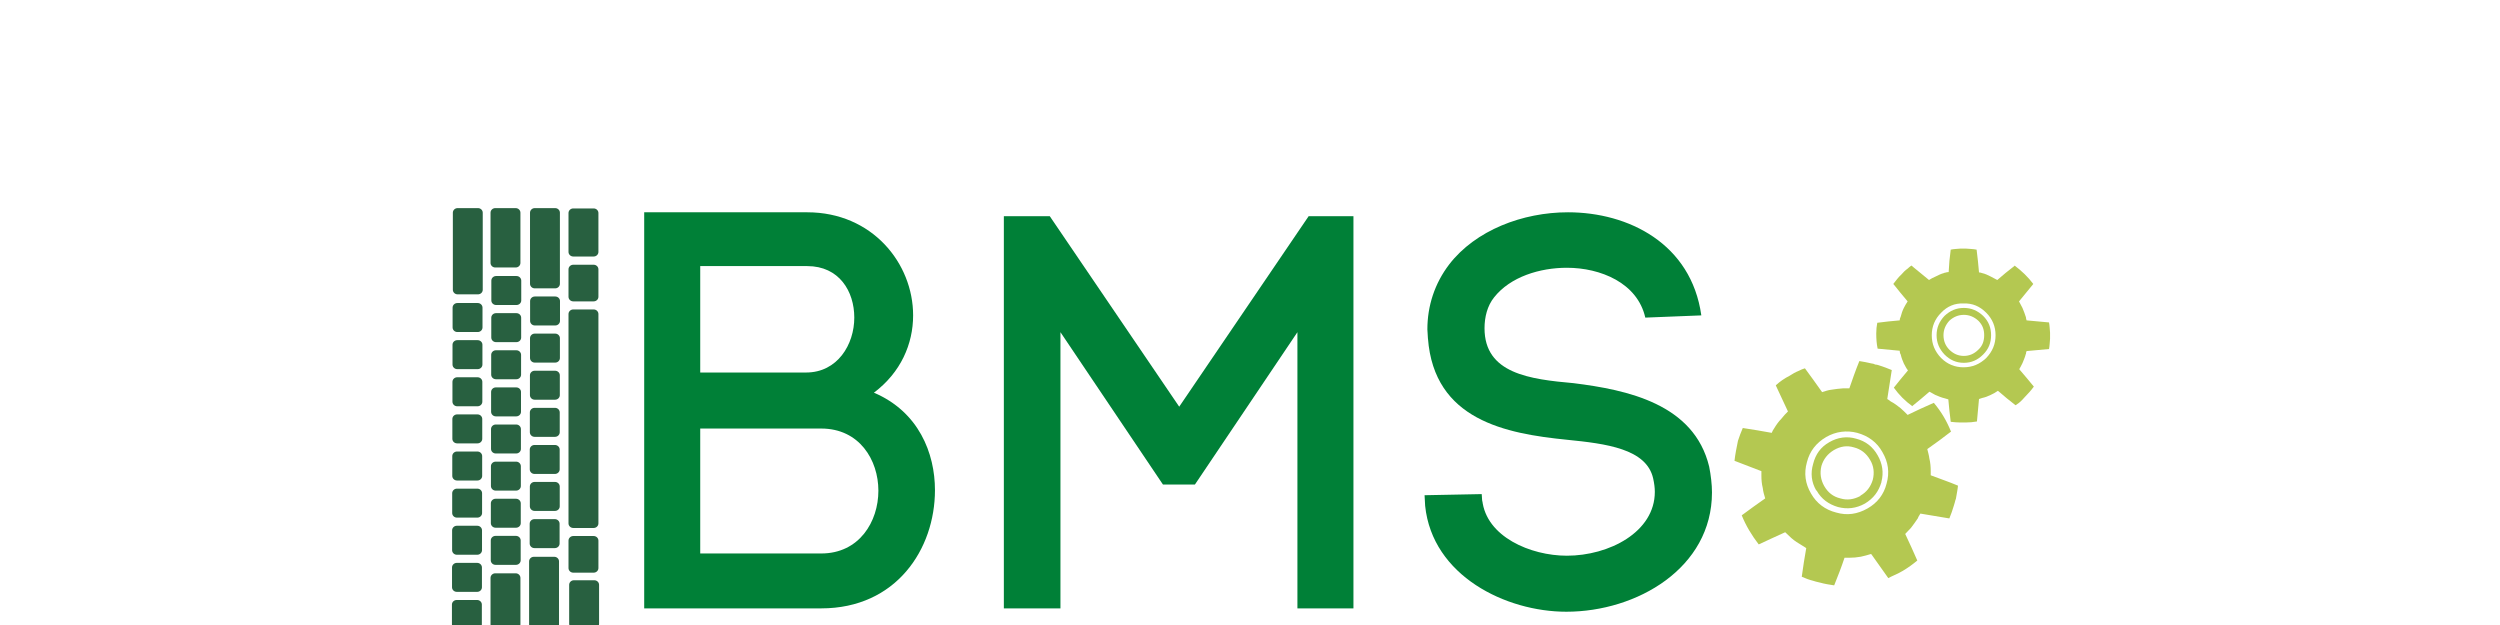<svg xmlns="http://www.w3.org/2000/svg" xmlns:xlink="http://www.w3.org/1999/xlink" width="200" zoomAndPan="magnify" viewBox="0 0 375 115" height="50" preserveAspectRatio="xMidYMid meet" version="1.0"><defs><g/><clipPath id="f9ac522de8"><path d="M 302 45.742 L 334.727 45.742 L 334.727 78 L 302 78 Z M 302 45.742 " clip-rule="nonzero"/></clipPath><clipPath id="0368285c59"><path d="M 276.633 66 L 318 66 L 318 107.707 L 276.633 107.707 Z M 276.633 66 " clip-rule="nonzero"/></clipPath><clipPath id="6b74928fb1"><path d="M 40.637 38.293 L 67.75 38.293 L 67.75 115.746 L 40.637 115.746 Z M 40.637 38.293 " clip-rule="nonzero"/></clipPath></defs><g clip-path="url(#f9ac522de8)"><path fill="#b4c851" d="M 331.602 52.281 L 331.602 52.219 C 330.648 50.949 329.508 49.867 328.176 48.852 L 328.176 48.918 C 327.094 49.742 326.016 50.629 325 51.52 C 324.559 51.266 324.176 51.074 323.797 50.883 C 323.289 50.629 322.781 50.375 322.211 50.25 C 322.02 50.188 321.828 50.121 321.637 50.121 C 321.512 48.727 321.383 47.328 321.195 45.934 C 320.559 45.805 319.926 45.805 319.227 45.742 L 318.211 45.742 C 317.578 45.805 317.008 45.805 316.434 45.934 C 316.246 47.266 316.117 48.664 316.055 50.059 C 315.801 50.059 315.609 50.121 315.355 50.188 C 315.293 50.188 315.23 50.188 315.164 50.25 C 314.66 50.375 314.152 50.629 313.645 50.883 C 313.199 51.074 312.816 51.266 312.438 51.52 C 311.359 50.629 310.344 49.805 309.266 48.918 L 309.203 48.852 C 308.949 49.043 308.695 49.234 308.504 49.426 C 308.059 49.742 307.68 50.121 307.359 50.504 C 306.789 51.012 306.348 51.645 305.84 52.281 L 305.902 52.281 C 306.727 53.359 307.613 54.375 308.504 55.457 C 308.25 55.836 307.996 56.281 307.805 56.66 C 307.551 57.168 307.359 57.742 307.234 58.25 C 307.105 58.504 307.043 58.758 307.043 58.949 C 305.648 59.074 304.25 59.203 302.918 59.391 C 302.793 60.027 302.73 60.66 302.73 61.359 C 302.73 62.312 302.793 63.266 302.984 64.152 C 304.316 64.281 305.648 64.406 307.043 64.535 C 307.043 64.789 307.105 65.043 307.234 65.234 C 307.359 65.805 307.551 66.312 307.805 66.883 C 308.059 67.328 308.25 67.773 308.566 68.152 C 307.68 69.234 306.789 70.25 305.965 71.328 C 306.918 72.66 308.059 73.805 309.391 74.758 L 309.391 74.691 C 310.406 73.867 311.484 72.977 312.5 72.09 L 312.562 72.09 C 312.883 72.281 313.262 72.469 313.578 72.66 C 314.152 72.914 314.785 73.168 315.355 73.297 C 315.609 73.359 315.801 73.422 315.992 73.484 C 316.117 74.82 316.246 76.215 316.434 77.613 C 317.008 77.676 317.578 77.738 318.211 77.738 L 319.164 77.738 C 319.863 77.738 320.559 77.676 321.258 77.551 C 321.383 76.215 321.512 74.82 321.637 73.422 C 321.828 73.359 322.02 73.297 322.211 73.23 C 322.781 73.105 323.289 72.914 323.797 72.66 C 324.238 72.469 324.684 72.215 325.129 71.898 C 325.129 71.961 325.129 71.961 325.191 71.961 C 326.207 72.852 327.285 73.742 328.363 74.566 C 328.555 74.438 328.746 74.312 329 74.121 C 329.379 73.805 329.762 73.422 330.078 73.043 C 330.648 72.469 331.219 71.836 331.727 71.137 C 330.84 70.059 329.949 68.98 329.062 67.961 L 329.062 67.898 C 329.254 67.582 329.441 67.199 329.633 66.82 C 329.824 66.312 330.078 65.805 330.203 65.297 C 330.203 65.234 330.203 65.168 330.27 65.168 C 330.27 64.914 330.332 64.727 330.395 64.598 C 331.793 64.473 333.188 64.344 334.52 64.219 C 334.648 63.582 334.648 62.945 334.711 62.312 L 334.711 61.234 C 334.648 60.598 334.648 59.965 334.52 59.328 C 333.188 59.203 331.793 59.074 330.395 58.949 C 330.332 58.758 330.27 58.566 330.27 58.375 C 330.078 57.805 329.887 57.234 329.633 56.66 C 329.441 56.281 329.191 55.836 329 55.457 C 329.824 54.441 330.711 53.359 331.602 52.281 Z M 314.66 57.551 C 315.801 56.344 317.195 55.773 318.781 55.836 C 320.434 55.773 321.766 56.344 322.973 57.551 C 324.113 58.695 324.684 60.09 324.684 61.676 C 324.684 63.328 324.113 64.66 322.973 65.867 C 321.766 67.012 320.434 67.582 318.781 67.582 C 317.195 67.582 315.801 67.012 314.66 65.867 C 313.516 64.66 312.945 63.328 312.945 61.676 C 312.945 60.09 313.516 58.695 314.66 57.551 Z M 314.66 57.551 " fill-opacity="1" fill-rule="nonzero"/></g><path fill="#b4c851" d="M 318.848 56.66 C 317.449 56.66 316.309 57.168 315.293 58.121 C 314.34 59.137 313.832 60.281 313.832 61.676 C 313.832 63.074 314.34 64.219 315.293 65.234 C 316.309 66.25 317.449 66.758 318.848 66.758 C 320.242 66.758 321.383 66.25 322.398 65.234 C 323.414 64.219 323.859 63.074 323.859 61.676 C 323.859 60.281 323.414 59.137 322.398 58.121 C 321.383 57.168 320.242 56.66 318.848 56.66 Z M 316.18 59.012 C 316.941 58.312 317.832 57.934 318.848 57.934 C 319.863 57.934 320.75 58.312 321.512 59.012 C 322.273 59.773 322.59 60.598 322.59 61.676 C 322.59 62.758 322.273 63.645 321.512 64.344 C 320.75 65.105 319.863 65.488 318.848 65.488 C 317.832 65.488 316.941 65.105 316.18 64.344 C 315.484 63.645 315.102 62.758 315.102 61.676 C 315.102 60.66 315.484 59.773 316.18 59.012 Z M 316.18 59.012 " fill-opacity="1" fill-rule="nonzero"/><g clip-path="url(#0368285c59)"><path fill="#b4c851" d="M 302.539 67.074 C 302.285 66.945 302.094 66.883 301.902 66.883 C 301.141 66.691 300.383 66.566 299.621 66.438 C 298.922 68.152 298.352 69.805 297.781 71.453 L 296.637 71.453 C 295.875 71.52 295.176 71.582 294.48 71.707 C 293.91 71.773 293.336 71.961 292.766 72.152 C 291.75 70.691 290.672 69.234 289.656 67.836 L 289.594 67.773 C 289.211 67.898 288.832 68.027 288.516 68.215 C 287.879 68.473 287.309 68.789 286.738 69.168 C 285.852 69.613 285.023 70.184 284.262 70.883 L 284.262 70.945 C 285.023 72.535 285.723 74.121 286.484 75.707 C 286.039 76.152 285.66 76.535 285.277 77.043 C 284.77 77.551 284.328 78.184 283.945 78.82 C 283.754 79.074 283.629 79.328 283.5 79.645 C 281.727 79.328 279.949 79.012 278.172 78.754 C 277.855 79.52 277.539 80.281 277.285 81.105 C 277.031 82.375 276.777 83.582 276.648 84.789 L 281.598 86.691 L 281.598 87.582 C 281.598 88.277 281.66 89.039 281.852 89.805 C 281.914 90.438 282.105 91.074 282.297 91.707 C 280.836 92.723 279.441 93.738 277.98 94.82 C 278.742 96.723 279.82 98.5 281.09 100.152 L 281.152 100.152 C 282.742 99.391 284.328 98.691 285.977 97.93 C 286.355 98.309 286.738 98.629 287.117 99.008 C 287.691 99.516 288.387 99.961 289.148 100.406 C 289.34 100.531 289.594 100.66 289.848 100.852 C 289.531 102.562 289.277 104.34 289.023 106.121 C 289.719 106.438 290.418 106.691 291.18 106.883 C 291.371 106.945 291.75 107.07 292.387 107.199 C 293.273 107.453 294.164 107.578 294.988 107.707 C 295.684 105.992 296.32 104.34 296.891 102.629 L 297.715 102.629 C 298.477 102.629 299.176 102.562 299.875 102.438 C 300.508 102.309 301.141 102.121 301.777 101.93 C 301.777 101.93 301.777 101.992 301.84 101.992 C 302.855 103.453 303.934 104.914 304.949 106.375 C 305.266 106.184 305.586 106.055 305.84 105.93 C 306.473 105.676 307.043 105.359 307.613 105.039 C 308.566 104.469 309.453 103.832 310.281 103.137 C 309.582 101.484 308.82 99.898 308.059 98.246 C 308.441 97.867 308.758 97.484 309.137 97.105 C 309.582 96.531 310.027 95.898 310.406 95.328 C 310.406 95.262 310.469 95.199 310.469 95.137 C 310.598 94.945 310.723 94.691 310.852 94.5 C 312.629 94.82 314.406 95.074 316.18 95.391 C 316.5 94.629 316.754 93.867 317.008 93.039 C 317.07 92.852 317.133 92.66 317.195 92.406 C 317.262 92.215 317.262 92.023 317.387 91.77 C 317.516 90.945 317.703 90.121 317.77 89.359 C 316.117 88.66 314.406 88.09 312.754 87.453 L 312.754 86.691 C 312.754 85.93 312.691 85.105 312.5 84.344 C 312.438 83.77 312.246 83.199 312.121 82.629 C 313.578 81.613 315.039 80.535 316.434 79.453 L 316.5 79.453 C 315.738 77.551 314.723 75.773 313.324 74.121 C 311.676 74.82 310.09 75.582 308.504 76.344 C 308.059 75.898 307.613 75.453 307.172 75.074 C 306.598 74.629 306.027 74.184 305.395 73.867 C 305.203 73.676 304.949 73.551 304.758 73.422 C 305.012 71.645 305.332 69.867 305.586 68.09 C 304.824 67.773 303.996 67.453 303.172 67.199 C 302.984 67.137 302.73 67.074 302.539 67.074 Z M 290.734 90.82 C 289.656 88.977 289.402 87.074 289.973 85.043 C 290.48 83.008 291.688 81.484 293.527 80.406 C 295.305 79.391 297.273 79.137 299.238 79.645 C 301.27 80.215 302.855 81.359 303.871 83.199 C 304.949 85.043 305.203 86.945 304.633 88.977 C 304.125 91.008 302.918 92.531 301.141 93.547 C 299.238 94.629 297.336 94.883 295.367 94.309 C 293.336 93.801 291.75 92.598 290.734 90.82 Z M 290.734 90.82 " fill-opacity="1" fill-rule="nonzero"/></g><path fill="#b4c851" d="M 291.117 85.359 C 290.609 87.074 290.801 88.723 291.688 90.246 L 291.75 90.246 C 292.641 91.836 293.973 92.785 295.684 93.293 C 297.398 93.738 299.047 93.547 300.637 92.66 C 302.223 91.707 303.172 90.438 303.68 88.723 L 303.68 88.66 C 304.125 86.945 303.871 85.297 302.984 83.77 C 302.094 82.184 300.762 81.168 299.047 80.723 C 297.336 80.215 295.621 80.469 294.098 81.359 C 292.512 82.246 291.562 83.582 291.117 85.359 Z M 294.926 82.82 C 296.129 82.121 297.336 81.93 298.605 82.312 C 299.875 82.629 300.887 83.391 301.586 84.598 C 302.285 85.738 302.41 87.008 302.094 88.277 C 301.715 89.551 300.953 90.566 299.809 91.199 L 299.809 91.262 C 298.605 91.898 297.398 92.09 296.129 91.707 C 294.797 91.391 293.844 90.629 293.148 89.422 C 292.512 88.277 292.32 87.074 292.641 85.738 C 293.02 84.469 293.781 83.516 294.926 82.82 Z M 294.926 82.82 " fill-opacity="1" fill-rule="nonzero"/><g clip-path="url(#6b74928fb1)"><path fill="#286040" d="M 67.73 107.609 L 67.73 114.773 C 67.73 115.238 67.336 115.617 66.855 115.617 L 63.102 115.617 C 62.617 115.617 62.227 115.238 62.227 114.773 L 62.227 107.609 C 62.227 107.145 62.617 106.766 63.102 106.766 L 66.855 106.766 C 67.336 106.766 67.73 107.145 67.73 107.609 Z M 60.492 89.52 L 60.492 93.164 C 60.492 93.629 60.102 94.008 59.621 94.008 L 55.867 94.008 C 55.383 94.008 54.992 93.629 54.992 93.164 L 54.992 89.52 C 54.992 89.051 55.383 88.676 55.867 88.676 L 59.621 88.676 C 60.102 88.676 60.492 89.051 60.492 89.52 Z M 60.539 55.395 L 60.539 59.043 C 60.539 59.508 60.148 59.887 59.664 59.887 L 55.91 59.887 C 55.43 59.887 55.039 59.508 55.039 59.043 L 55.039 55.395 C 55.039 54.93 55.43 54.555 55.91 54.555 L 59.664 54.555 C 60.148 54.555 60.539 54.93 60.539 55.395 Z M 60.523 62.227 L 60.523 65.875 C 60.523 66.34 60.133 66.719 59.648 66.719 L 55.898 66.719 C 55.414 66.719 55.023 66.34 55.023 65.875 L 55.023 62.227 C 55.023 61.762 55.414 61.383 55.898 61.383 L 59.648 61.383 C 60.133 61.383 60.523 61.762 60.523 62.227 Z M 60.508 69.055 L 60.508 72.703 C 60.508 73.168 60.117 73.547 59.633 73.547 L 55.883 73.547 C 55.398 73.547 55.008 73.168 55.008 72.703 L 55.008 69.055 C 55.008 68.59 55.398 68.215 55.883 68.215 L 59.633 68.215 C 60.117 68.215 60.508 68.59 60.508 69.055 Z M 60.492 75.887 L 60.492 79.535 C 60.492 80 60.102 80.379 59.621 80.379 L 55.867 80.379 C 55.383 80.379 54.992 80 54.992 79.535 L 54.992 75.887 C 54.992 75.422 55.383 75.043 55.867 75.043 L 59.621 75.043 C 60.102 75.043 60.492 75.422 60.492 75.887 Z M 60.48 82.715 L 60.48 86.363 C 60.48 86.828 60.086 87.207 59.605 87.207 L 55.852 87.207 C 55.367 87.207 54.977 86.828 54.977 86.363 L 54.977 82.715 C 54.977 82.25 55.367 81.875 55.852 81.875 L 59.605 81.875 C 60.086 81.875 60.48 82.25 60.48 82.715 Z M 60.465 96.363 L 60.465 100.008 C 60.465 100.477 60.07 100.852 59.59 100.852 L 55.836 100.852 C 55.355 100.852 54.961 100.477 54.961 100.008 L 54.961 96.363 C 54.961 95.898 55.355 95.52 55.836 95.52 L 59.59 95.52 C 60.07 95.52 60.465 95.898 60.465 96.363 Z M 53.41 51.633 L 53.41 55.281 C 53.41 55.746 53.02 56.121 52.535 56.121 L 48.781 56.121 C 48.301 56.121 47.906 55.746 47.906 55.281 L 47.906 51.633 C 47.906 51.168 48.301 50.789 48.781 50.789 L 52.535 50.789 C 53.02 50.789 53.41 51.168 53.41 51.633 Z M 53.395 58.461 L 53.395 62.109 C 53.395 62.574 53.004 62.953 52.52 62.953 L 48.766 62.953 C 48.285 62.953 47.895 62.574 47.895 62.109 L 47.895 58.461 C 47.895 57.996 48.285 57.621 48.766 57.621 L 52.52 57.621 C 53.004 57.621 53.395 57.996 53.395 58.461 Z M 53.379 65.293 L 53.379 68.941 C 53.379 69.406 52.988 69.781 52.504 69.781 L 48.754 69.781 C 48.27 69.781 47.879 69.406 47.879 68.941 L 47.879 65.293 C 47.879 64.828 48.27 64.449 48.754 64.449 L 52.504 64.449 C 52.988 64.449 53.379 64.828 53.379 65.293 Z M 53.363 72.121 L 53.363 75.77 C 53.363 76.234 52.973 76.613 52.488 76.613 L 48.738 76.613 C 48.254 76.613 47.863 76.234 47.863 75.77 L 47.863 72.121 C 47.863 71.656 48.254 71.281 48.738 71.281 L 52.488 71.281 C 52.973 71.281 53.363 71.656 53.363 72.121 Z M 53.348 78.953 L 53.348 82.602 C 53.348 83.066 52.957 83.441 52.477 83.441 L 48.723 83.441 C 48.238 83.441 47.848 83.066 47.848 82.602 L 47.848 78.953 C 47.848 78.488 48.238 78.109 48.723 78.109 L 52.477 78.109 C 52.957 78.109 53.348 78.488 53.348 78.953 Z M 53.336 85.781 L 53.336 89.43 C 53.336 89.895 52.941 90.273 52.461 90.273 L 48.707 90.273 C 48.223 90.273 47.832 89.895 47.832 89.43 L 47.832 85.781 C 47.832 85.316 48.223 84.941 48.707 84.941 L 52.461 84.941 C 52.941 84.941 53.336 85.316 53.336 85.781 Z M 53.32 92.613 L 53.32 96.262 C 53.32 96.727 52.926 97.102 52.445 97.102 L 48.691 97.102 C 48.211 97.102 47.816 96.727 47.816 96.262 L 47.816 92.613 C 47.816 92.148 48.211 91.77 48.691 91.77 L 52.445 91.77 C 52.926 91.77 53.32 92.148 53.32 92.613 Z M 53.305 99.441 L 53.305 103.09 C 53.305 103.555 52.914 103.934 52.43 103.934 L 48.676 103.934 C 48.195 103.934 47.801 103.555 47.801 103.09 L 47.801 99.441 C 47.801 98.977 48.195 98.602 48.676 98.602 L 52.43 98.602 C 52.914 98.602 53.305 98.977 53.305 99.441 Z M 46.281 56.602 L 46.281 60.25 C 46.281 60.715 45.887 61.094 45.406 61.094 L 41.652 61.094 C 41.172 61.094 40.777 60.715 40.777 60.25 L 40.777 56.602 C 40.777 56.137 41.172 55.758 41.652 55.758 L 45.406 55.758 C 45.887 55.758 46.281 56.137 46.281 56.602 Z M 46.266 63.434 L 46.266 67.082 C 46.266 67.547 45.875 67.922 45.391 67.922 L 41.637 67.922 C 41.156 67.922 40.762 67.547 40.762 67.082 L 40.762 63.434 C 40.762 62.969 41.156 62.59 41.637 62.59 L 45.391 62.59 C 45.875 62.59 46.266 62.969 46.266 63.434 Z M 46.25 70.262 L 46.25 73.91 C 46.25 74.375 45.859 74.754 45.375 74.754 L 41.621 74.754 C 41.141 74.754 40.75 74.375 40.75 73.91 L 40.75 70.262 C 40.75 69.797 41.141 69.418 41.621 69.418 L 45.375 69.418 C 45.859 69.418 46.25 69.797 46.25 70.262 Z M 46.234 77.094 L 46.234 80.742 C 46.234 81.207 45.844 81.582 45.359 81.582 L 41.609 81.582 C 41.125 81.582 40.734 81.207 40.734 80.742 L 40.734 77.094 C 40.734 76.629 41.125 76.25 41.609 76.25 L 45.359 76.25 C 45.844 76.25 46.234 76.629 46.234 77.094 Z M 46.219 83.922 L 46.219 87.57 C 46.219 88.035 45.828 88.414 45.344 88.414 L 41.594 88.414 C 41.109 88.414 40.719 88.035 40.719 87.57 L 40.719 83.922 C 40.719 83.457 41.109 83.078 41.594 83.078 L 45.344 83.078 C 45.828 83.078 46.219 83.457 46.219 83.922 Z M 46.203 90.754 L 46.203 94.398 C 46.203 94.867 45.812 95.242 45.332 95.242 L 41.578 95.242 C 41.094 95.242 40.703 94.867 40.703 94.398 L 40.703 90.754 C 40.703 90.289 41.094 89.91 41.578 89.91 L 45.332 89.91 C 45.812 89.91 46.203 90.289 46.203 90.754 Z M 46.191 97.582 L 46.191 101.23 C 46.191 101.695 45.797 102.074 45.316 102.074 L 41.562 102.074 C 41.078 102.074 40.688 101.695 40.688 101.23 L 40.688 97.582 C 40.688 97.117 41.078 96.738 41.562 96.738 L 45.316 96.738 C 45.797 96.738 46.191 97.117 46.191 97.582 Z M 46.176 104.414 L 46.176 108.059 C 46.176 108.527 45.781 108.902 45.301 108.902 L 41.547 108.902 C 41.066 108.902 40.672 108.527 40.672 108.059 L 40.672 104.414 C 40.672 103.949 41.066 103.57 41.547 103.57 L 45.301 103.57 C 45.781 103.57 46.176 103.949 46.176 104.414 Z M 46.16 111.242 L 46.16 114.891 C 46.16 115.355 45.77 115.734 45.285 115.734 L 41.531 115.734 C 41.051 115.734 40.656 115.355 40.656 114.891 L 40.656 111.242 C 40.656 110.777 41.051 110.398 41.531 110.398 L 45.285 110.398 C 45.77 110.398 46.16 110.777 46.16 111.242 Z M 46.324 39.137 L 46.324 53.316 C 46.324 53.785 45.934 54.16 45.449 54.16 L 41.699 54.16 C 41.215 54.16 40.824 53.785 40.824 53.316 L 40.824 39.137 C 40.824 38.672 41.215 38.293 41.699 38.293 L 45.449 38.293 C 45.934 38.293 46.324 38.672 46.324 39.137 Z M 60.523 39.137 L 60.523 52.215 C 60.523 52.68 60.133 53.059 59.648 53.059 L 55.898 53.059 C 55.414 53.059 55.023 52.68 55.023 52.215 L 55.023 39.137 C 55.023 38.672 55.414 38.293 55.898 38.293 L 59.648 38.293 C 60.133 38.293 60.523 38.672 60.523 39.137 Z M 53.258 39.137 L 53.258 48.379 C 53.258 48.844 52.867 49.219 52.383 49.219 L 48.633 49.219 C 48.148 49.219 47.758 48.844 47.758 48.379 L 47.758 39.137 C 47.758 38.672 48.148 38.293 48.633 38.293 L 52.383 38.293 C 52.867 38.293 53.258 38.672 53.258 39.137 Z M 53.258 106.332 L 53.258 114.906 C 53.258 115.371 52.867 115.746 52.383 115.746 L 48.633 115.746 C 48.148 115.746 47.758 115.371 47.758 114.906 L 47.758 106.332 C 47.758 105.867 48.148 105.488 48.633 105.488 L 52.383 105.488 C 52.867 105.488 53.258 105.867 53.258 106.332 Z M 60.359 103.293 L 60.359 114.891 C 60.359 115.355 59.965 115.734 59.484 115.734 L 55.73 115.734 C 55.25 115.734 54.855 115.355 54.855 114.891 L 54.855 103.293 C 54.855 102.828 55.25 102.449 55.73 102.449 L 59.484 102.449 C 59.965 102.449 60.359 102.828 60.359 103.293 Z M 62.105 54.613 L 62.105 49.555 C 62.105 49.09 62.5 48.711 62.98 48.711 L 66.734 48.711 C 67.215 48.711 67.609 49.09 67.609 49.555 L 67.609 54.613 C 67.609 55.078 67.215 55.453 66.734 55.453 L 62.98 55.453 C 62.5 55.453 62.105 55.078 62.105 54.613 Z M 62.105 46.359 L 62.105 39.191 C 62.105 38.727 62.5 38.352 62.98 38.352 L 66.734 38.352 C 67.215 38.352 67.609 38.727 67.609 39.191 L 67.609 46.359 C 67.609 46.824 67.215 47.199 66.734 47.199 L 62.98 47.199 C 62.5 47.199 62.105 46.824 62.105 46.359 Z M 67.609 57.781 L 67.609 96.305 C 67.609 96.77 67.215 97.148 66.734 97.148 L 62.98 97.148 C 62.5 97.148 62.105 96.77 62.105 96.305 L 62.105 57.781 C 62.105 57.316 62.5 56.938 62.98 56.938 L 66.734 56.938 C 67.215 56.938 67.609 57.316 67.609 57.781 Z M 67.609 99.473 L 67.609 104.527 C 67.609 104.996 67.215 105.371 66.734 105.371 L 62.98 105.371 C 62.5 105.371 62.105 104.996 62.105 104.527 L 62.105 99.473 C 62.105 99.008 62.5 98.629 62.98 98.629 L 66.734 98.629 C 67.215 98.629 67.609 99.008 67.609 99.473 Z M 67.609 99.473 " fill-opacity="1" fill-rule="evenodd"/></g><g fill="#008037" fill-opacity="1"><g transform="translate(67.17, 111.941)"><g><path d="M 38.859 -72.879 L 8.863 -72.879 L 8.863 0 L 41.438 0 C 55.25 0 62.363 -10.926 62.363 -21.75 C 62.363 -28.555 59.375 -36.18 51.129 -39.688 C 56.074 -43.398 58.344 -48.652 58.344 -53.91 C 58.344 -63.496 50.82 -72.879 38.859 -72.879 Z M 38.656 -43.398 L 19.172 -43.398 L 19.172 -62.98 L 38.859 -62.98 C 44.738 -62.98 47.52 -58.344 47.52 -53.5 C 47.52 -48.551 44.426 -43.398 38.656 -43.398 Z M 41.438 -10.102 L 19.172 -10.102 L 19.172 -33.09 L 41.438 -33.09 C 48.449 -33.09 51.953 -27.316 51.953 -21.648 C 51.953 -15.977 48.449 -10.102 41.438 -10.102 Z M 41.438 -10.102 "/></g></g></g><g fill="#008037" fill-opacity="1"><g transform="translate(133.346, 111.941)"><g><path d="M 8.863 0 L 19.277 0 L 19.277 -50.82 L 38.141 -22.781 L 44.016 -22.781 L 62.879 -50.82 L 62.879 0 L 73.188 0 L 73.188 -72.156 L 64.941 -72.156 L 41.129 -37.109 L 17.316 -72.156 L 8.863 -72.156 Z M 8.863 0 "/></g></g></g><g fill="#008037" fill-opacity="1"><g transform="translate(215.293, 111.941)"><g><path d="M 44.941 -53.5 L 55.25 -53.91 C 53.395 -67.105 41.852 -72.879 30.719 -72.879 C 22.367 -72.879 13.711 -69.578 8.863 -63.293 C 6.184 -59.785 4.844 -55.664 4.844 -51.332 C 4.844 -50.82 4.949 -50.199 4.949 -49.582 L 4.949 -49.684 C 6.082 -34.637 19.277 -32.16 30.512 -31.027 C 37.727 -30.305 45.148 -29.379 46.387 -23.914 C 46.594 -22.988 46.695 -22.164 46.695 -21.441 C 46.695 -14.02 38.242 -9.691 30.512 -9.691 C 23.812 -9.691 15.668 -13.195 14.945 -19.895 L 14.945 -19.48 L 14.844 -21.027 L 4.328 -20.82 L 4.434 -18.863 C 5.773 -5.98 19.277 0.617 30.41 0.617 C 43.398 0.617 57.211 -7.422 57.211 -21.336 C 57.211 -22.781 57.004 -24.531 56.695 -26.078 C 53.91 -37.625 41.645 -40.203 31.75 -41.438 C 23.707 -42.16 15.359 -43.191 15.359 -51.539 C 15.359 -53.602 15.875 -55.664 17.109 -57.211 C 20.102 -61.023 25.562 -62.672 30.512 -62.672 C 36.695 -62.672 43.5 -59.891 44.941 -53.5 Z M 44.941 -53.5 "/></g></g></g></svg>
